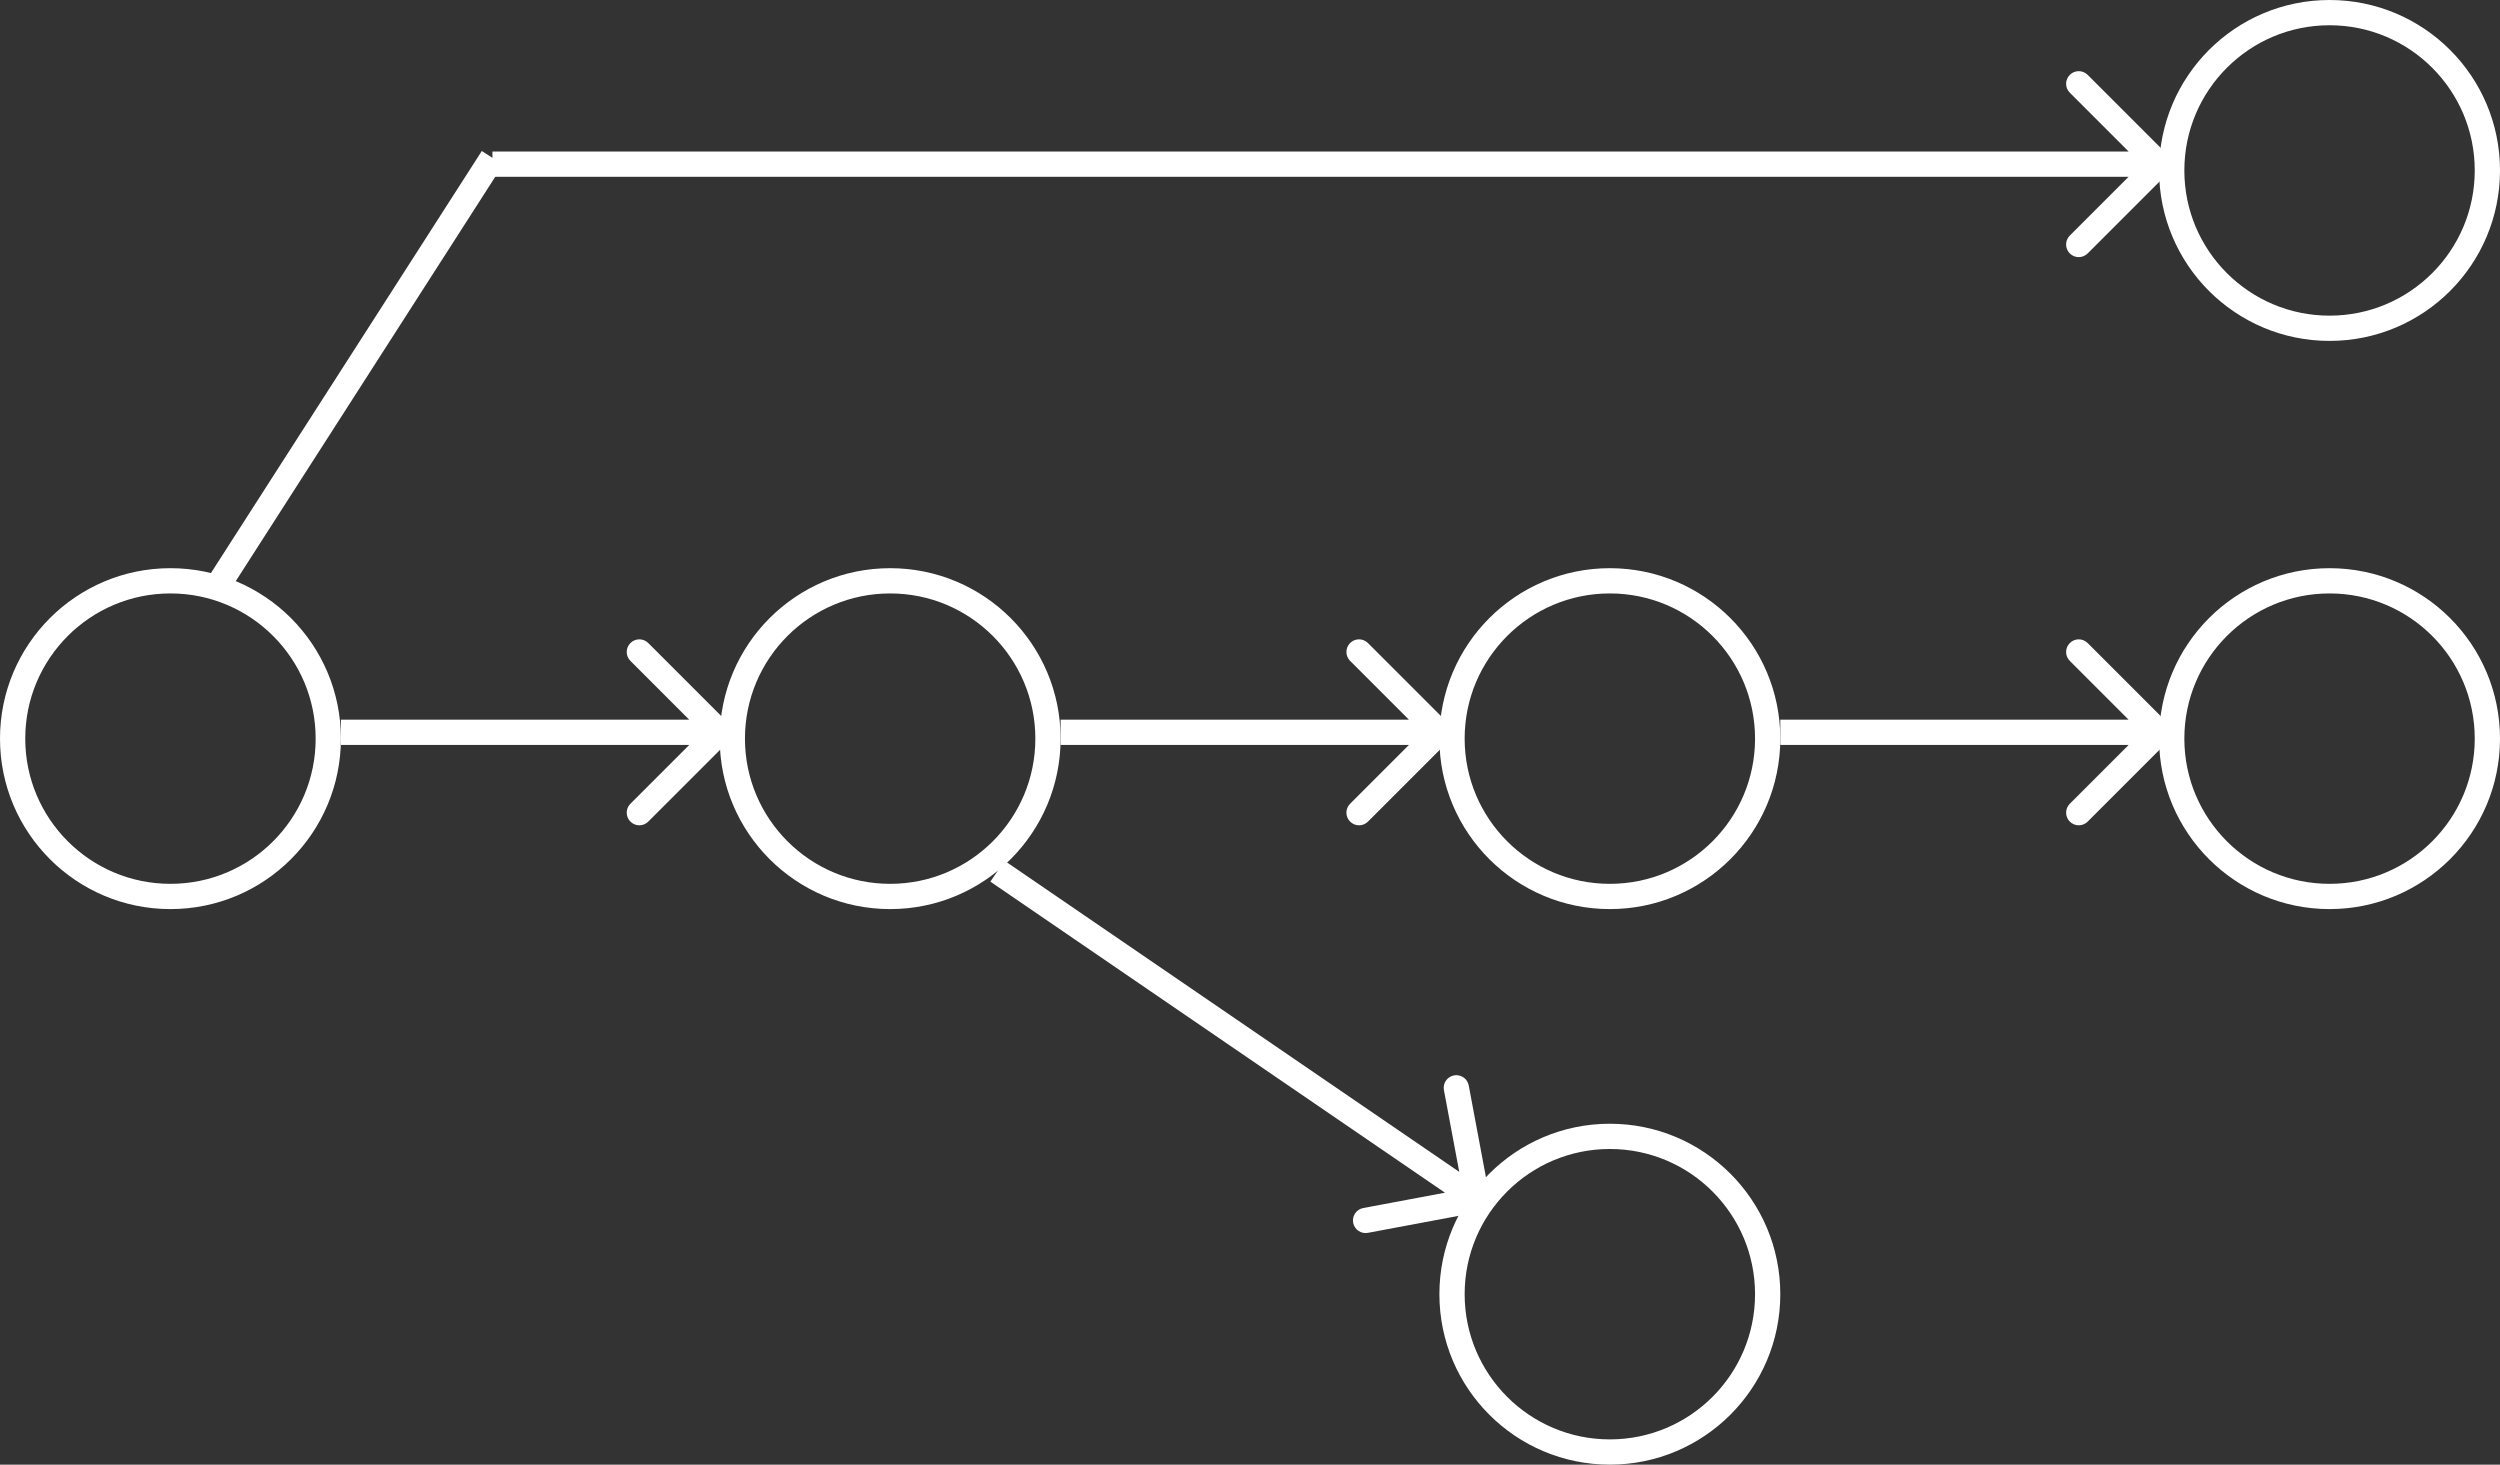 <svg width="198" height="116" viewBox="0 0 198 116" fill="none" xmlns="http://www.w3.org/2000/svg">
<rect x="0" y="0" width="198" height="116" fill="#333333" stroke="none"/>
<circle cx="13.5" cy="58.5" r="12.5" stroke="white" stroke-width="2"/>
<circle cx="70.5" cy="58.5" r="12.5" stroke="white" stroke-width="2"/>
<circle cx="127.5" cy="58.5" r="12.5" stroke="white" stroke-width="2"/>
<circle cx="184.5" cy="58.5" r="12.5" stroke="white" stroke-width="2"/>
<circle cx="127.5" cy="102.5" r="12.5" stroke="white" stroke-width="2"/>
<path d="M57.707 58.707C58.098 58.317 58.098 57.683 57.707 57.293L51.343 50.929C50.953 50.538 50.319 50.538 49.929 50.929C49.538 51.319 49.538 51.953 49.929 52.343L55.586 58L49.929 63.657C49.538 64.047 49.538 64.68 49.929 65.071C50.319 65.462 50.953 65.462 51.343 65.071L57.707 58.707ZM27 59H57V57H27V59Z" fill="white"/>
<path d="M114.707 58.707C115.098 58.317 115.098 57.683 114.707 57.293L108.343 50.929C107.953 50.538 107.319 50.538 106.929 50.929C106.538 51.319 106.538 51.953 106.929 52.343L112.586 58L106.929 63.657C106.538 64.047 106.538 64.68 106.929 65.071C107.319 65.462 107.953 65.462 108.343 65.071L114.707 58.707ZM84 59H114V57H84V59Z" fill="white"/>
<path d="M117.184 95.983C117.727 95.881 118.085 95.359 117.983 94.816L116.324 85.97C116.222 85.427 115.7 85.07 115.157 85.171C114.614 85.273 114.257 85.796 114.359 86.338L115.833 94.201L107.97 95.676C107.427 95.778 107.07 96.3 107.171 96.843C107.273 97.386 107.796 97.743 108.338 97.641L117.184 95.983ZM78.435 69.825L116.435 95.825L117.565 94.175L79.565 68.175L78.435 69.825Z" fill="white"/>
<path d="M171.707 58.707C172.098 58.317 172.098 57.683 171.707 57.293L165.343 50.929C164.953 50.538 164.319 50.538 163.929 50.929C163.538 51.319 163.538 51.953 163.929 52.343L169.586 58L163.929 63.657C163.538 64.047 163.538 64.68 163.929 65.071C164.319 65.462 164.953 65.462 165.343 65.071L171.707 58.707ZM141 59H171V57H141V59Z" fill="white"/>
<path d="M171.707 13.707C172.098 13.317 172.098 12.683 171.707 12.293L165.343 5.929C164.953 5.538 164.319 5.538 163.929 5.929C163.538 6.319 163.538 6.953 163.929 7.343L169.586 13L163.929 18.657C163.538 19.047 163.538 19.681 163.929 20.071C164.319 20.462 164.953 20.462 165.343 20.071L171.707 13.707ZM39 14L171 14L171 12L39 12L39 14Z" fill="white"/>
<path d="M39 12.5L17.5 46" stroke="white" stroke-width="2"/>
<circle cx="184.5" cy="13.5" r="12.5" stroke="white" stroke-width="2"/>
</svg>
